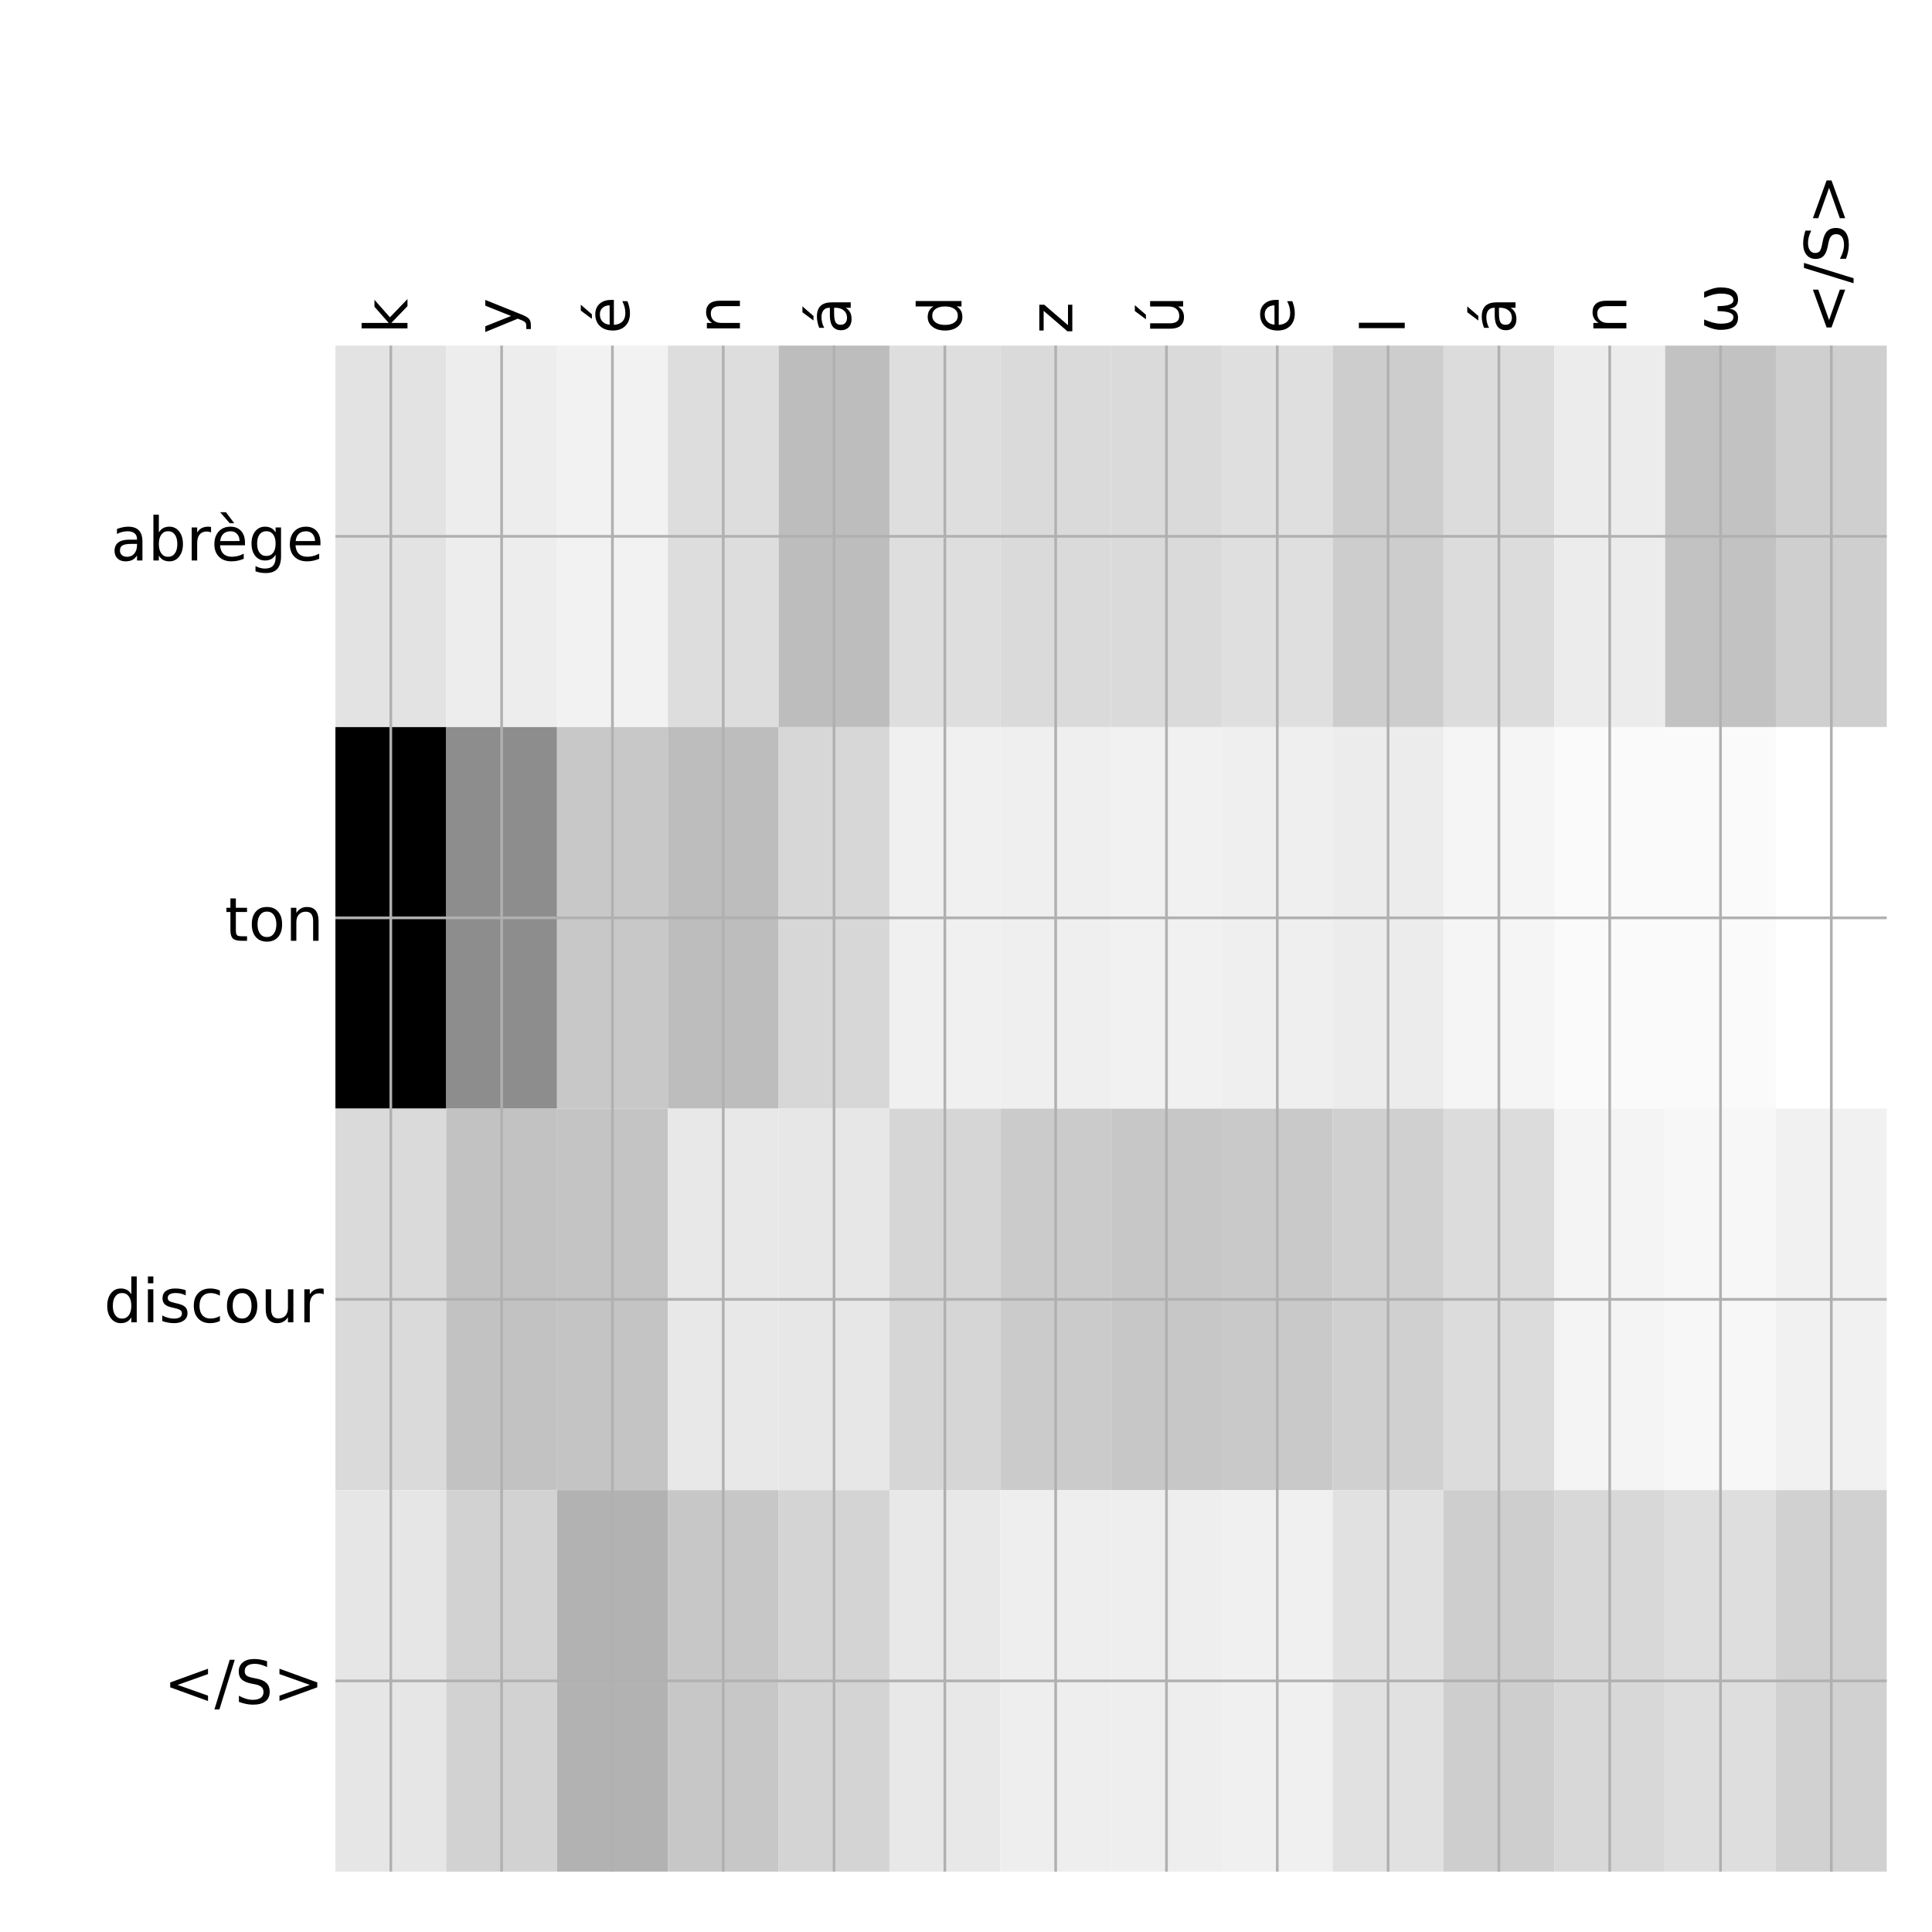 <?xml version="1.0" encoding="utf-8" standalone="no"?>
<!DOCTYPE svg PUBLIC "-//W3C//DTD SVG 1.1//EN"
  "http://www.w3.org/Graphics/SVG/1.1/DTD/svg11.dtd">
<!-- Created with matplotlib (http://matplotlib.org/) -->
<svg height="576pt" version="1.1" viewBox="0 0 576 576" width="576pt" xmlns="http://www.w3.org/2000/svg" xmlns:xlink="http://www.w3.org/1999/xlink">
 <defs>
  <style type="text/css">
*{stroke-linecap:butt;stroke-linejoin:round;}
  </style>
 </defs>
 <g id="figure_1">
  <g id="patch_1">
   <path d="M 0 576 
L 576 576 
L 576 0 
L 0 0 
z
" style="fill:#ffffff;"/>
  </g>
  <g id="axes_1">
   <g id="PolyCollection_1">
    <path clip-path="url(#pe1c62dd2dd)" d="M 100 103.033 
L 100 216.775 
L 133.036 216.775 
L 133.036 103.033 
L 100 103.033 
z
" style="fill:#e3e3e3;"/>
    <path clip-path="url(#pe1c62dd2dd)" d="M 133.036 103.033 
L 133.036 216.775 
L 166.071 216.775 
L 166.071 103.033 
L 133.036 103.033 
z
" style="fill:#ededed;"/>
    <path clip-path="url(#pe1c62dd2dd)" d="M 166.071 103.033 
L 166.071 216.775 
L 199.107 216.775 
L 199.107 103.033 
L 166.071 103.033 
z
" style="fill:#f2f2f2;"/>
    <path clip-path="url(#pe1c62dd2dd)" d="M 199.107 103.033 
L 199.107 216.775 
L 232.143 216.775 
L 232.143 103.033 
L 199.107 103.033 
z
" style="fill:#dddddd;"/>
    <path clip-path="url(#pe1c62dd2dd)" d="M 232.143 103.033 
L 232.143 216.775 
L 265.179 216.775 
L 265.179 103.033 
L 232.143 103.033 
z
" style="fill:#bdbdbd;"/>
    <path clip-path="url(#pe1c62dd2dd)" d="M 265.179 103.033 
L 265.179 216.775 
L 298.214 216.775 
L 298.214 103.033 
L 265.179 103.033 
z
" style="fill:#dedede;"/>
    <path clip-path="url(#pe1c62dd2dd)" d="M 298.214 103.033 
L 298.214 216.775 
L 331.25 216.775 
L 331.25 103.033 
L 298.214 103.033 
z
" style="fill:#dadada;"/>
    <path clip-path="url(#pe1c62dd2dd)" d="M 331.25 103.033 
L 331.25 216.775 
L 364.286 216.775 
L 364.286 103.033 
L 331.25 103.033 
z
" style="fill:#dadada;"/>
    <path clip-path="url(#pe1c62dd2dd)" d="M 364.286 103.033 
L 364.286 216.775 
L 397.321 216.775 
L 397.321 103.033 
L 364.286 103.033 
z
" style="fill:#dfdfdf;"/>
    <path clip-path="url(#pe1c62dd2dd)" d="M 397.321 103.033 
L 397.321 216.775 
L 430.357 216.775 
L 430.357 103.033 
L 397.321 103.033 
z
" style="fill:#cdcdcd;"/>
    <path clip-path="url(#pe1c62dd2dd)" d="M 430.357 103.033 
L 430.357 216.775 
L 463.393 216.775 
L 463.393 103.033 
L 430.357 103.033 
z
" style="fill:#dcdcdc;"/>
    <path clip-path="url(#pe1c62dd2dd)" d="M 463.393 103.033 
L 463.393 216.775 
L 496.429 216.775 
L 496.429 103.033 
L 463.393 103.033 
z
" style="fill:#ececec;"/>
    <path clip-path="url(#pe1c62dd2dd)" d="M 496.429 103.033 
L 496.429 216.775 
L 529.464 216.775 
L 529.464 103.033 
L 496.429 103.033 
z
" style="fill:#c2c2c2;"/>
    <path clip-path="url(#pe1c62dd2dd)" d="M 529.464 103.033 
L 529.464 216.775 
L 562.5 216.775 
L 562.5 103.033 
L 529.464 103.033 
z
" style="fill:#cfcfcf;"/>
    <path clip-path="url(#pe1c62dd2dd)" d="M 100 216.775 
L 100 330.517 
L 133.036 330.517 
L 133.036 216.775 
L 100 216.775 
z
"/>
    <path clip-path="url(#pe1c62dd2dd)" d="M 133.036 216.775 
L 133.036 330.517 
L 166.071 330.517 
L 166.071 216.775 
L 133.036 216.775 
z
" style="fill:#8d8d8d;"/>
    <path clip-path="url(#pe1c62dd2dd)" d="M 166.071 216.775 
L 166.071 330.517 
L 199.107 330.517 
L 199.107 216.775 
L 166.071 216.775 
z
" style="fill:#c8c8c8;"/>
    <path clip-path="url(#pe1c62dd2dd)" d="M 199.107 216.775 
L 199.107 330.517 
L 232.143 330.517 
L 232.143 216.775 
L 199.107 216.775 
z
" style="fill:#bdbdbd;"/>
    <path clip-path="url(#pe1c62dd2dd)" d="M 232.143 216.775 
L 232.143 330.517 
L 265.179 330.517 
L 265.179 216.775 
L 232.143 216.775 
z
" style="fill:#d7d7d7;"/>
    <path clip-path="url(#pe1c62dd2dd)" d="M 265.179 216.775 
L 265.179 330.517 
L 298.214 330.517 
L 298.214 216.775 
L 265.179 216.775 
z
" style="fill:#f0f0f0;"/>
    <path clip-path="url(#pe1c62dd2dd)" d="M 298.214 216.775 
L 298.214 330.517 
L 331.25 330.517 
L 331.25 216.775 
L 298.214 216.775 
z
" style="fill:#efefef;"/>
    <path clip-path="url(#pe1c62dd2dd)" d="M 331.25 216.775 
L 331.25 330.517 
L 364.286 330.517 
L 364.286 216.775 
L 331.25 216.775 
z
" style="fill:#f1f1f1;"/>
    <path clip-path="url(#pe1c62dd2dd)" d="M 364.286 216.775 
L 364.286 330.517 
L 397.321 330.517 
L 397.321 216.775 
L 364.286 216.775 
z
" style="fill:#efefef;"/>
    <path clip-path="url(#pe1c62dd2dd)" d="M 397.321 216.775 
L 397.321 330.517 
L 430.357 330.517 
L 430.357 216.775 
L 397.321 216.775 
z
" style="fill:#ececec;"/>
    <path clip-path="url(#pe1c62dd2dd)" d="M 430.357 216.775 
L 430.357 330.517 
L 463.393 330.517 
L 463.393 216.775 
L 430.357 216.775 
z
" style="fill:#f5f5f5;"/>
    <path clip-path="url(#pe1c62dd2dd)" d="M 463.393 216.775 
L 463.393 330.517 
L 496.429 330.517 
L 496.429 216.775 
L 463.393 216.775 
z
" style="fill:#fafafa;"/>
    <path clip-path="url(#pe1c62dd2dd)" d="M 496.429 216.775 
L 496.429 330.517 
L 529.464 330.517 
L 529.464 216.775 
L 496.429 216.775 
z
" style="fill:#fafafa;"/>
    <path clip-path="url(#pe1c62dd2dd)" d="M 529.464 216.775 
L 529.464 330.517 
L 562.5 330.517 
L 562.5 216.775 
L 529.464 216.775 
z
" style="fill:#ffffff;"/>
    <path clip-path="url(#pe1c62dd2dd)" d="M 100 330.517 
L 100 444.258 
L 133.036 444.258 
L 133.036 330.517 
L 100 330.517 
z
" style="fill:#dadada;"/>
    <path clip-path="url(#pe1c62dd2dd)" d="M 133.036 330.517 
L 133.036 444.258 
L 166.071 444.258 
L 166.071 330.517 
L 133.036 330.517 
z
" style="fill:#c2c2c2;"/>
    <path clip-path="url(#pe1c62dd2dd)" d="M 166.071 330.517 
L 166.071 444.258 
L 199.107 444.258 
L 199.107 330.517 
L 166.071 330.517 
z
" style="fill:#c4c4c4;"/>
    <path clip-path="url(#pe1c62dd2dd)" d="M 199.107 330.517 
L 199.107 444.258 
L 232.143 444.258 
L 232.143 330.517 
L 199.107 330.517 
z
" style="fill:#e8e8e8;"/>
    <path clip-path="url(#pe1c62dd2dd)" d="M 232.143 330.517 
L 232.143 444.258 
L 265.179 444.258 
L 265.179 330.517 
L 232.143 330.517 
z
" style="fill:#e7e7e7;"/>
    <path clip-path="url(#pe1c62dd2dd)" d="M 265.179 330.517 
L 265.179 444.258 
L 298.214 444.258 
L 298.214 330.517 
L 265.179 330.517 
z
" style="fill:#d6d6d6;"/>
    <path clip-path="url(#pe1c62dd2dd)" d="M 298.214 330.517 
L 298.214 444.258 
L 331.25 444.258 
L 331.25 330.517 
L 298.214 330.517 
z
" style="fill:#cbcbcb;"/>
    <path clip-path="url(#pe1c62dd2dd)" d="M 331.25 330.517 
L 331.25 444.258 
L 364.286 444.258 
L 364.286 330.517 
L 331.25 330.517 
z
" style="fill:#c7c7c7;"/>
    <path clip-path="url(#pe1c62dd2dd)" d="M 364.286 330.517 
L 364.286 444.258 
L 397.321 444.258 
L 397.321 330.517 
L 364.286 330.517 
z
" style="fill:#c9c9c9;"/>
    <path clip-path="url(#pe1c62dd2dd)" d="M 397.321 330.517 
L 397.321 444.258 
L 430.357 444.258 
L 430.357 330.517 
L 397.321 330.517 
z
" style="fill:#d0d0d0;"/>
    <path clip-path="url(#pe1c62dd2dd)" d="M 430.357 330.517 
L 430.357 444.258 
L 463.393 444.258 
L 463.393 330.517 
L 430.357 330.517 
z
" style="fill:#dcdcdc;"/>
    <path clip-path="url(#pe1c62dd2dd)" d="M 463.393 330.517 
L 463.393 444.258 
L 496.429 444.258 
L 496.429 330.517 
L 463.393 330.517 
z
" style="fill:#f4f4f4;"/>
    <path clip-path="url(#pe1c62dd2dd)" d="M 496.429 330.517 
L 496.429 444.258 
L 529.464 444.258 
L 529.464 330.517 
L 496.429 330.517 
z
" style="fill:#f7f7f7;"/>
    <path clip-path="url(#pe1c62dd2dd)" d="M 529.464 330.517 
L 529.464 444.258 
L 562.5 444.258 
L 562.5 330.517 
L 529.464 330.517 
z
" style="fill:#f1f1f1;"/>
    <path clip-path="url(#pe1c62dd2dd)" d="M 100 444.258 
L 100 558 
L 133.036 558 
L 133.036 444.258 
L 100 444.258 
z
" style="fill:#e6e6e6;"/>
    <path clip-path="url(#pe1c62dd2dd)" d="M 133.036 444.258 
L 133.036 558 
L 166.071 558 
L 166.071 444.258 
L 133.036 444.258 
z
" style="fill:#d2d2d2;"/>
    <path clip-path="url(#pe1c62dd2dd)" d="M 166.071 444.258 
L 166.071 558 
L 199.107 558 
L 199.107 444.258 
L 166.071 444.258 
z
" style="fill:#b2b2b2;"/>
    <path clip-path="url(#pe1c62dd2dd)" d="M 199.107 444.258 
L 199.107 558 
L 232.143 558 
L 232.143 444.258 
L 199.107 444.258 
z
" style="fill:#c7c7c7;"/>
    <path clip-path="url(#pe1c62dd2dd)" d="M 232.143 444.258 
L 232.143 558 
L 265.179 558 
L 265.179 444.258 
L 232.143 444.258 
z
" style="fill:#d4d4d4;"/>
    <path clip-path="url(#pe1c62dd2dd)" d="M 265.179 444.258 
L 265.179 558 
L 298.214 558 
L 298.214 444.258 
L 265.179 444.258 
z
" style="fill:#e8e8e8;"/>
    <path clip-path="url(#pe1c62dd2dd)" d="M 298.214 444.258 
L 298.214 558 
L 331.25 558 
L 331.25 444.258 
L 298.214 444.258 
z
" style="fill:#eeeeee;"/>
    <path clip-path="url(#pe1c62dd2dd)" d="M 331.25 444.258 
L 331.25 558 
L 364.286 558 
L 364.286 444.258 
L 331.25 444.258 
z
" style="fill:#eeeeee;"/>
    <path clip-path="url(#pe1c62dd2dd)" d="M 364.286 444.258 
L 364.286 558 
L 397.321 558 
L 397.321 444.258 
L 364.286 444.258 
z
" style="fill:#f0f0f0;"/>
    <path clip-path="url(#pe1c62dd2dd)" d="M 397.321 444.258 
L 397.321 558 
L 430.357 558 
L 430.357 444.258 
L 397.321 444.258 
z
" style="fill:#e1e1e1;"/>
    <path clip-path="url(#pe1c62dd2dd)" d="M 430.357 444.258 
L 430.357 558 
L 463.393 558 
L 463.393 444.258 
L 430.357 444.258 
z
" style="fill:#cecece;"/>
    <path clip-path="url(#pe1c62dd2dd)" d="M 463.393 444.258 
L 463.393 558 
L 496.429 558 
L 496.429 444.258 
L 463.393 444.258 
z
" style="fill:#d8d8d8;"/>
    <path clip-path="url(#pe1c62dd2dd)" d="M 496.429 444.258 
L 496.429 558 
L 529.464 558 
L 529.464 444.258 
L 496.429 444.258 
z
" style="fill:#dedede;"/>
    <path clip-path="url(#pe1c62dd2dd)" d="M 529.464 444.258 
L 529.464 558 
L 562.5 558 
L 562.5 444.258 
L 529.464 444.258 
z
" style="fill:#d1d1d1;"/>
   </g>
   <g id="matplotlib.axis_1">
    <g id="xtick_1">
     <g id="line2d_1">
      <path clip-path="url(#pe1c62dd2dd)" d="M 116.518 558 
L 116.518 103.033 
" style="fill:none;stroke:#b0b0b0;stroke-linecap:square;stroke-width:0.8;"/>
     </g>
     <g id="line2d_2"/>
     <g id="text_1">
      <!-- k -->
      <defs>
       <path d="M 9.078 75.984 
L 18.109 75.984 
L 18.109 31.109 
L 44.922 54.688 
L 56.391 54.688 
L 27.391 29.109 
L 57.625 0 
L 45.906 0 
L 18.109 26.703 
L 18.109 0 
L 9.078 0 
z
" id="DejaVuSans-6b"/>
      </defs>
      <g transform="translate(121.485 99.533)rotate(-90)scale(0.18 -0.18)">
       <use xlink:href="#DejaVuSans-6b"/>
      </g>
     </g>
    </g>
    <g id="xtick_2">
     <g id="line2d_3">
      <path clip-path="url(#pe1c62dd2dd)" d="M 149.554 558 
L 149.554 103.033 
" style="fill:none;stroke:#b0b0b0;stroke-linecap:square;stroke-width:0.8;"/>
     </g>
     <g id="line2d_4"/>
     <g id="text_2">
      <!-- y -->
      <defs>
       <path d="M 32.172 -5.078 
Q 28.375 -14.844 24.75 -17.812 
Q 21.141 -20.797 15.094 -20.797 
L 7.906 -20.797 
L 7.906 -13.281 
L 13.188 -13.281 
Q 16.891 -13.281 18.938 -11.516 
Q 21 -9.766 23.484 -3.219 
L 25.094 0.875 
L 2.984 54.688 
L 12.5 54.688 
L 29.594 11.922 
L 46.688 54.688 
L 56.203 54.688 
z
" id="DejaVuSans-79"/>
      </defs>
      <g transform="translate(154.52 99.533)rotate(-90)scale(0.18 -0.18)">
       <use xlink:href="#DejaVuSans-79"/>
      </g>
     </g>
    </g>
    <g id="xtick_3">
     <g id="line2d_5">
      <path clip-path="url(#pe1c62dd2dd)" d="M 182.589 558 
L 182.589 103.033 
" style="fill:none;stroke:#b0b0b0;stroke-linecap:square;stroke-width:0.8;"/>
     </g>
     <g id="line2d_6"/>
     <g id="text_3">
      <!-- é -->
      <defs>
       <path d="M 56.203 29.594 
L 56.203 25.203 
L 14.891 25.203 
Q 15.484 15.922 20.484 11.062 
Q 25.484 6.203 34.422 6.203 
Q 39.594 6.203 44.453 7.469 
Q 49.312 8.734 54.109 11.281 
L 54.109 2.781 
Q 49.266 0.734 44.188 -0.344 
Q 39.109 -1.422 33.891 -1.422 
Q 20.797 -1.422 13.156 6.188 
Q 5.516 13.812 5.516 26.812 
Q 5.516 40.234 12.766 48.109 
Q 20.016 56 32.328 56 
Q 43.359 56 49.781 48.891 
Q 56.203 41.797 56.203 29.594 
z
M 47.219 32.234 
Q 47.125 39.594 43.094 43.984 
Q 39.062 48.391 32.422 48.391 
Q 24.906 48.391 20.391 44.141 
Q 15.875 39.891 15.188 32.172 
z
M 38.531 79.984 
L 48.25 79.984 
L 32.344 61.625 
L 24.859 61.625 
z
" id="DejaVuSans-e9"/>
      </defs>
      <g transform="translate(187.556 99.533)rotate(-90)scale(0.18 -0.18)">
       <use xlink:href="#DejaVuSans-e9"/>
      </g>
     </g>
    </g>
    <g id="xtick_4">
     <g id="line2d_7">
      <path clip-path="url(#pe1c62dd2dd)" d="M 215.625 558 
L 215.625 103.033 
" style="fill:none;stroke:#b0b0b0;stroke-linecap:square;stroke-width:0.8;"/>
     </g>
     <g id="line2d_8"/>
     <g id="text_4">
      <!-- n -->
      <defs>
       <path d="M 54.891 33.016 
L 54.891 0 
L 45.906 0 
L 45.906 32.719 
Q 45.906 40.484 42.875 44.328 
Q 39.844 48.188 33.797 48.188 
Q 26.516 48.188 22.312 43.547 
Q 18.109 38.922 18.109 30.906 
L 18.109 0 
L 9.078 0 
L 9.078 54.688 
L 18.109 54.688 
L 18.109 46.188 
Q 21.344 51.125 25.703 53.562 
Q 30.078 56 35.797 56 
Q 45.219 56 50.047 50.172 
Q 54.891 44.344 54.891 33.016 
z
" id="DejaVuSans-6e"/>
      </defs>
      <g transform="translate(220.592 99.533)rotate(-90)scale(0.18 -0.18)">
       <use xlink:href="#DejaVuSans-6e"/>
      </g>
     </g>
    </g>
    <g id="xtick_5">
     <g id="line2d_9">
      <path clip-path="url(#pe1c62dd2dd)" d="M 248.661 558 
L 248.661 103.033 
" style="fill:none;stroke:#b0b0b0;stroke-linecap:square;stroke-width:0.8;"/>
     </g>
     <g id="line2d_10"/>
     <g id="text_5">
      <!-- á -->
      <defs>
       <path d="M 34.281 27.484 
Q 23.391 27.484 19.188 25 
Q 14.984 22.516 14.984 16.5 
Q 14.984 11.719 18.141 8.906 
Q 21.297 6.109 26.703 6.109 
Q 34.188 6.109 38.703 11.406 
Q 43.219 16.703 43.219 25.484 
L 43.219 27.484 
z
M 52.203 31.203 
L 52.203 0 
L 43.219 0 
L 43.219 8.297 
Q 40.141 3.328 35.547 0.953 
Q 30.953 -1.422 24.312 -1.422 
Q 15.922 -1.422 10.953 3.297 
Q 6 8.016 6 15.922 
Q 6 25.141 12.172 29.828 
Q 18.359 34.516 30.609 34.516 
L 43.219 34.516 
L 43.219 35.406 
Q 43.219 41.609 39.141 45 
Q 35.062 48.391 27.688 48.391 
Q 23 48.391 18.547 47.266 
Q 14.109 46.141 10.016 43.891 
L 10.016 52.203 
Q 14.938 54.109 19.578 55.047 
Q 24.219 56 28.609 56 
Q 40.484 56 46.344 49.844 
Q 52.203 43.703 52.203 31.203 
z
M 35.781 79.984 
L 45.5 79.984 
L 29.594 61.625 
L 22.109 61.625 
z
" id="DejaVuSans-e1"/>
      </defs>
      <g transform="translate(253.628 99.533)rotate(-90)scale(0.18 -0.18)">
       <use xlink:href="#DejaVuSans-e1"/>
      </g>
     </g>
    </g>
    <g id="xtick_6">
     <g id="line2d_11">
      <path clip-path="url(#pe1c62dd2dd)" d="M 281.696 558 
L 281.696 103.033 
" style="fill:none;stroke:#b0b0b0;stroke-linecap:square;stroke-width:0.8;"/>
     </g>
     <g id="line2d_12"/>
     <g id="text_6">
      <!-- d -->
      <defs>
       <path d="M 45.406 46.391 
L 45.406 75.984 
L 54.391 75.984 
L 54.391 0 
L 45.406 0 
L 45.406 8.203 
Q 42.578 3.328 38.25 0.953 
Q 33.938 -1.422 27.875 -1.422 
Q 17.969 -1.422 11.734 6.484 
Q 5.516 14.406 5.516 27.297 
Q 5.516 40.188 11.734 48.094 
Q 17.969 56 27.875 56 
Q 33.938 56 38.25 53.625 
Q 42.578 51.266 45.406 46.391 
z
M 14.797 27.297 
Q 14.797 17.391 18.875 11.75 
Q 22.953 6.109 30.078 6.109 
Q 37.203 6.109 41.297 11.75 
Q 45.406 17.391 45.406 27.297 
Q 45.406 37.203 41.297 42.844 
Q 37.203 48.484 30.078 48.484 
Q 22.953 48.484 18.875 42.844 
Q 14.797 37.203 14.797 27.297 
z
" id="DejaVuSans-64"/>
      </defs>
      <g transform="translate(286.663 99.533)rotate(-90)scale(0.18 -0.18)">
       <use xlink:href="#DejaVuSans-64"/>
      </g>
     </g>
    </g>
    <g id="xtick_7">
     <g id="line2d_13">
      <path clip-path="url(#pe1c62dd2dd)" d="M 314.732 558 
L 314.732 103.033 
" style="fill:none;stroke:#b0b0b0;stroke-linecap:square;stroke-width:0.8;"/>
     </g>
     <g id="line2d_14"/>
     <g id="text_7">
      <!-- z -->
      <defs>
       <path d="M 5.516 54.688 
L 48.188 54.688 
L 48.188 46.484 
L 14.406 7.172 
L 48.188 7.172 
L 48.188 0 
L 4.297 0 
L 4.297 8.203 
L 38.094 47.516 
L 5.516 47.516 
z
" id="DejaVuSans-7a"/>
      </defs>
      <g transform="translate(319.699 99.533)rotate(-90)scale(0.18 -0.18)">
       <use xlink:href="#DejaVuSans-7a"/>
      </g>
     </g>
    </g>
    <g id="xtick_8">
     <g id="line2d_15">
      <path clip-path="url(#pe1c62dd2dd)" d="M 347.768 558 
L 347.768 103.033 
" style="fill:none;stroke:#b0b0b0;stroke-linecap:square;stroke-width:0.8;"/>
     </g>
     <g id="line2d_16"/>
     <g id="text_8">
      <!-- ú -->
      <defs>
       <path d="M 8.5 21.578 
L 8.5 54.688 
L 17.484 54.688 
L 17.484 21.922 
Q 17.484 14.156 20.5 10.266 
Q 23.531 6.391 29.594 6.391 
Q 36.859 6.391 41.078 11.031 
Q 45.312 15.672 45.312 23.688 
L 45.312 54.688 
L 54.297 54.688 
L 54.297 0 
L 45.312 0 
L 45.312 8.406 
Q 42.047 3.422 37.719 1 
Q 33.406 -1.422 27.688 -1.422 
Q 18.266 -1.422 13.375 4.438 
Q 8.5 10.297 8.5 21.578 
z
M 31.109 56 
z
M 37.781 79.984 
L 47.5 79.984 
L 31.594 61.625 
L 24.109 61.625 
z
" id="DejaVuSans-fa"/>
      </defs>
      <g transform="translate(352.735 99.533)rotate(-90)scale(0.18 -0.18)">
       <use xlink:href="#DejaVuSans-fa"/>
      </g>
     </g>
    </g>
    <g id="xtick_9">
     <g id="line2d_17">
      <path clip-path="url(#pe1c62dd2dd)" d="M 380.804 558 
L 380.804 103.033 
" style="fill:none;stroke:#b0b0b0;stroke-linecap:square;stroke-width:0.8;"/>
     </g>
     <g id="line2d_18"/>
     <g id="text_9">
      <!-- e -->
      <defs>
       <path d="M 56.203 29.594 
L 56.203 25.203 
L 14.891 25.203 
Q 15.484 15.922 20.484 11.062 
Q 25.484 6.203 34.422 6.203 
Q 39.594 6.203 44.453 7.469 
Q 49.312 8.734 54.109 11.281 
L 54.109 2.781 
Q 49.266 0.734 44.188 -0.344 
Q 39.109 -1.422 33.891 -1.422 
Q 20.797 -1.422 13.156 6.188 
Q 5.516 13.812 5.516 26.812 
Q 5.516 40.234 12.766 48.109 
Q 20.016 56 32.328 56 
Q 43.359 56 49.781 48.891 
Q 56.203 41.797 56.203 29.594 
z
M 47.219 32.234 
Q 47.125 39.594 43.094 43.984 
Q 39.062 48.391 32.422 48.391 
Q 24.906 48.391 20.391 44.141 
Q 15.875 39.891 15.188 32.172 
z
" id="DejaVuSans-65"/>
      </defs>
      <g transform="translate(385.77 99.533)rotate(-90)scale(0.18 -0.18)">
       <use xlink:href="#DejaVuSans-65"/>
      </g>
     </g>
    </g>
    <g id="xtick_10">
     <g id="line2d_19">
      <path clip-path="url(#pe1c62dd2dd)" d="M 413.839 558 
L 413.839 103.033 
" style="fill:none;stroke:#b0b0b0;stroke-linecap:square;stroke-width:0.8;"/>
     </g>
     <g id="line2d_20"/>
     <g id="text_10">
      <!-- l -->
      <defs>
       <path d="M 9.422 75.984 
L 18.406 75.984 
L 18.406 0 
L 9.422 0 
z
" id="DejaVuSans-6c"/>
      </defs>
      <g transform="translate(418.806 99.533)rotate(-90)scale(0.18 -0.18)">
       <use xlink:href="#DejaVuSans-6c"/>
      </g>
     </g>
    </g>
    <g id="xtick_11">
     <g id="line2d_21">
      <path clip-path="url(#pe1c62dd2dd)" d="M 446.875 558 
L 446.875 103.033 
" style="fill:none;stroke:#b0b0b0;stroke-linecap:square;stroke-width:0.8;"/>
     </g>
     <g id="line2d_22"/>
     <g id="text_11">
      <!-- á -->
      <g transform="translate(451.842 99.533)rotate(-90)scale(0.18 -0.18)">
       <use xlink:href="#DejaVuSans-e1"/>
      </g>
     </g>
    </g>
    <g id="xtick_12">
     <g id="line2d_23">
      <path clip-path="url(#pe1c62dd2dd)" d="M 479.911 558 
L 479.911 103.033 
" style="fill:none;stroke:#b0b0b0;stroke-linecap:square;stroke-width:0.8;"/>
     </g>
     <g id="line2d_24"/>
     <g id="text_12">
      <!-- n -->
      <g transform="translate(484.878 99.533)rotate(-90)scale(0.18 -0.18)">
       <use xlink:href="#DejaVuSans-6e"/>
      </g>
     </g>
    </g>
    <g id="xtick_13">
     <g id="line2d_25">
      <path clip-path="url(#pe1c62dd2dd)" d="M 512.946 558 
L 512.946 103.033 
" style="fill:none;stroke:#b0b0b0;stroke-linecap:square;stroke-width:0.8;"/>
     </g>
     <g id="line2d_26"/>
     <g id="text_13">
      <!-- ω -->
      <defs>
       <path d="M 26.859 -1.422 
Q 6.594 -1.422 6.594 27.594 
Q 6.594 39.062 14.156 54.688 
L 23.828 54.688 
Q 16.844 39.062 16.844 27.344 
Q 16.844 6.203 27.688 6.203 
Q 37.594 6.203 37.594 32.469 
L 45.906 32.469 
Q 45.906 6.203 55.812 6.203 
Q 66.656 6.203 66.656 27.344 
Q 66.656 39.062 59.672 54.688 
L 69.344 54.688 
Q 76.906 39.062 76.906 27.594 
Q 76.906 -1.422 56.641 -1.422 
Q 43.359 -1.422 41.75 13.188 
Q 39.75 -1.422 26.859 -1.422 
z
" id="DejaVuSans-3c9"/>
      </defs>
      <g transform="translate(517.913 99.533)rotate(-90)scale(0.18 -0.18)">
       <use xlink:href="#DejaVuSans-3c9"/>
      </g>
     </g>
    </g>
    <g id="xtick_14">
     <g id="line2d_27">
      <path clip-path="url(#pe1c62dd2dd)" d="M 545.982 558 
L 545.982 103.033 
" style="fill:none;stroke:#b0b0b0;stroke-linecap:square;stroke-width:0.8;"/>
     </g>
     <g id="line2d_28"/>
     <g id="text_14">
      <!-- &lt;/S&gt; -->
      <defs>
       <path d="M 73.188 49.219 
L 22.797 31.297 
L 73.188 13.484 
L 73.188 4.594 
L 10.594 27.297 
L 10.594 35.406 
L 73.188 58.109 
z
" id="DejaVuSans-3c"/>
       <path d="M 25.391 72.906 
L 33.688 72.906 
L 8.297 -9.281 
L 0 -9.281 
z
" id="DejaVuSans-2f"/>
       <path d="M 53.516 70.516 
L 53.516 60.891 
Q 47.906 63.578 42.922 64.891 
Q 37.938 66.219 33.297 66.219 
Q 25.25 66.219 20.875 63.094 
Q 16.5 59.969 16.5 54.203 
Q 16.5 49.359 19.406 46.891 
Q 22.312 44.438 30.422 42.922 
L 36.375 41.703 
Q 47.406 39.594 52.656 34.297 
Q 57.906 29 57.906 20.125 
Q 57.906 9.516 50.797 4.047 
Q 43.703 -1.422 29.984 -1.422 
Q 24.812 -1.422 18.969 -0.25 
Q 13.141 0.922 6.891 3.219 
L 6.891 13.375 
Q 12.891 10.016 18.656 8.297 
Q 24.422 6.594 29.984 6.594 
Q 38.422 6.594 43.016 9.906 
Q 47.609 13.234 47.609 19.391 
Q 47.609 24.75 44.312 27.781 
Q 41.016 30.812 33.5 32.328 
L 27.484 33.5 
Q 16.453 35.688 11.516 40.375 
Q 6.594 45.062 6.594 53.422 
Q 6.594 63.094 13.406 68.656 
Q 20.219 74.219 32.172 74.219 
Q 37.312 74.219 42.625 73.281 
Q 47.953 72.359 53.516 70.516 
z
" id="DejaVuSans-53"/>
       <path d="M 10.594 49.219 
L 10.594 58.109 
L 73.188 35.406 
L 73.188 27.297 
L 10.594 4.594 
L 10.594 13.484 
L 60.891 31.297 
z
" id="DejaVuSans-3e"/>
      </defs>
      <g transform="translate(550.949 99.533)rotate(-90)scale(0.18 -0.18)">
       <use xlink:href="#DejaVuSans-3c"/>
       <use x="83.789" xlink:href="#DejaVuSans-2f"/>
       <use x="117.48" xlink:href="#DejaVuSans-53"/>
       <use x="180.957" xlink:href="#DejaVuSans-3e"/>
      </g>
     </g>
    </g>
   </g>
   <g id="matplotlib.axis_2">
    <g id="ytick_1">
     <g id="line2d_29">
      <path clip-path="url(#pe1c62dd2dd)" d="M 100 159.904 
L 562.5 159.904 
" style="fill:none;stroke:#b0b0b0;stroke-linecap:square;stroke-width:0.8;"/>
     </g>
     <g id="line2d_30"/>
     <g id="text_15">
      <!-- abrège -->
      <defs>
       <path d="M 34.281 27.484 
Q 23.391 27.484 19.188 25 
Q 14.984 22.516 14.984 16.5 
Q 14.984 11.719 18.141 8.906 
Q 21.297 6.109 26.703 6.109 
Q 34.188 6.109 38.703 11.406 
Q 43.219 16.703 43.219 25.484 
L 43.219 27.484 
z
M 52.203 31.203 
L 52.203 0 
L 43.219 0 
L 43.219 8.297 
Q 40.141 3.328 35.547 0.953 
Q 30.953 -1.422 24.312 -1.422 
Q 15.922 -1.422 10.953 3.297 
Q 6 8.016 6 15.922 
Q 6 25.141 12.172 29.828 
Q 18.359 34.516 30.609 34.516 
L 43.219 34.516 
L 43.219 35.406 
Q 43.219 41.609 39.141 45 
Q 35.062 48.391 27.688 48.391 
Q 23 48.391 18.547 47.266 
Q 14.109 46.141 10.016 43.891 
L 10.016 52.203 
Q 14.938 54.109 19.578 55.047 
Q 24.219 56 28.609 56 
Q 40.484 56 46.344 49.844 
Q 52.203 43.703 52.203 31.203 
z
" id="DejaVuSans-61"/>
       <path d="M 48.688 27.297 
Q 48.688 37.203 44.609 42.844 
Q 40.531 48.484 33.406 48.484 
Q 26.266 48.484 22.188 42.844 
Q 18.109 37.203 18.109 27.297 
Q 18.109 17.391 22.188 11.75 
Q 26.266 6.109 33.406 6.109 
Q 40.531 6.109 44.609 11.75 
Q 48.688 17.391 48.688 27.297 
z
M 18.109 46.391 
Q 20.953 51.266 25.266 53.625 
Q 29.594 56 35.594 56 
Q 45.562 56 51.781 48.094 
Q 58.016 40.188 58.016 27.297 
Q 58.016 14.406 51.781 6.484 
Q 45.562 -1.422 35.594 -1.422 
Q 29.594 -1.422 25.266 0.953 
Q 20.953 3.328 18.109 8.203 
L 18.109 0 
L 9.078 0 
L 9.078 75.984 
L 18.109 75.984 
z
" id="DejaVuSans-62"/>
       <path d="M 41.109 46.297 
Q 39.594 47.172 37.812 47.578 
Q 36.031 48 33.891 48 
Q 26.266 48 22.188 43.047 
Q 18.109 38.094 18.109 28.812 
L 18.109 0 
L 9.078 0 
L 9.078 54.688 
L 18.109 54.688 
L 18.109 46.188 
Q 20.953 51.172 25.484 53.578 
Q 30.031 56 36.531 56 
Q 37.453 56 38.578 55.875 
Q 39.703 55.766 41.062 55.516 
z
" id="DejaVuSans-72"/>
       <path d="M 56.203 29.594 
L 56.203 25.203 
L 14.891 25.203 
Q 15.484 15.922 20.484 11.062 
Q 25.484 6.203 34.422 6.203 
Q 39.594 6.203 44.453 7.469 
Q 49.312 8.734 54.109 11.281 
L 54.109 2.781 
Q 49.266 0.734 44.188 -0.344 
Q 39.109 -1.422 33.891 -1.422 
Q 20.797 -1.422 13.156 6.188 
Q 5.516 13.812 5.516 26.812 
Q 5.516 40.234 12.766 48.109 
Q 20.016 56 32.328 56 
Q 43.359 56 49.781 48.891 
Q 56.203 41.797 56.203 29.594 
z
M 47.219 32.234 
Q 47.125 39.594 43.094 43.984 
Q 39.062 48.391 32.422 48.391 
Q 24.906 48.391 20.391 44.141 
Q 15.875 39.891 15.188 32.172 
z
M 24.672 79.984 
L 38.438 61.719 
L 30.969 61.719 
L 15.047 79.984 
z
" id="DejaVuSans-e8"/>
       <path d="M 45.406 27.984 
Q 45.406 37.75 41.375 43.109 
Q 37.359 48.484 30.078 48.484 
Q 22.859 48.484 18.828 43.109 
Q 14.797 37.75 14.797 27.984 
Q 14.797 18.266 18.828 12.891 
Q 22.859 7.516 30.078 7.516 
Q 37.359 7.516 41.375 12.891 
Q 45.406 18.266 45.406 27.984 
z
M 54.391 6.781 
Q 54.391 -7.172 48.188 -13.984 
Q 42 -20.797 29.203 -20.797 
Q 24.469 -20.797 20.266 -20.094 
Q 16.062 -19.391 12.109 -17.922 
L 12.109 -9.188 
Q 16.062 -11.328 19.922 -12.344 
Q 23.781 -13.375 27.781 -13.375 
Q 36.625 -13.375 41.016 -8.766 
Q 45.406 -4.156 45.406 5.172 
L 45.406 9.625 
Q 42.625 4.781 38.281 2.391 
Q 33.938 0 27.875 0 
Q 17.828 0 11.672 7.656 
Q 5.516 15.328 5.516 27.984 
Q 5.516 40.672 11.672 48.328 
Q 17.828 56 27.875 56 
Q 33.938 56 38.281 53.609 
Q 42.625 51.219 45.406 46.391 
L 45.406 54.688 
L 54.391 54.688 
z
" id="DejaVuSans-67"/>
      </defs>
      <g transform="translate(33.07 167.103)scale(0.18 -0.18)">
       <use xlink:href="#DejaVuSans-61"/>
       <use x="61.279" xlink:href="#DejaVuSans-62"/>
       <use x="124.756" xlink:href="#DejaVuSans-72"/>
       <use x="165.838" xlink:href="#DejaVuSans-e8"/>
       <use x="227.361" xlink:href="#DejaVuSans-67"/>
       <use x="290.838" xlink:href="#DejaVuSans-65"/>
      </g>
     </g>
    </g>
    <g id="ytick_2">
     <g id="line2d_31">
      <path clip-path="url(#pe1c62dd2dd)" d="M 100 273.646 
L 562.5 273.646 
" style="fill:none;stroke:#b0b0b0;stroke-linecap:square;stroke-width:0.8;"/>
     </g>
     <g id="line2d_32"/>
     <g id="text_16">
      <!-- ton -->
      <defs>
       <path d="M 18.312 70.219 
L 18.312 54.688 
L 36.812 54.688 
L 36.812 47.703 
L 18.312 47.703 
L 18.312 18.016 
Q 18.312 11.328 20.141 9.422 
Q 21.969 7.516 27.594 7.516 
L 36.812 7.516 
L 36.812 0 
L 27.594 0 
Q 17.188 0 13.234 3.875 
Q 9.281 7.766 9.281 18.016 
L 9.281 47.703 
L 2.688 47.703 
L 2.688 54.688 
L 9.281 54.688 
L 9.281 70.219 
z
" id="DejaVuSans-74"/>
       <path d="M 30.609 48.391 
Q 23.391 48.391 19.188 42.75 
Q 14.984 37.109 14.984 27.297 
Q 14.984 17.484 19.156 11.844 
Q 23.344 6.203 30.609 6.203 
Q 37.797 6.203 41.984 11.859 
Q 46.188 17.531 46.188 27.297 
Q 46.188 37.016 41.984 42.703 
Q 37.797 48.391 30.609 48.391 
z
M 30.609 56 
Q 42.328 56 49.016 48.375 
Q 55.719 40.766 55.719 27.297 
Q 55.719 13.875 49.016 6.219 
Q 42.328 -1.422 30.609 -1.422 
Q 18.844 -1.422 12.172 6.219 
Q 5.516 13.875 5.516 27.297 
Q 5.516 40.766 12.172 48.375 
Q 18.844 56 30.609 56 
z
" id="DejaVuSans-6f"/>
      </defs>
      <g transform="translate(67.022 280.484)scale(0.18 -0.18)">
       <use xlink:href="#DejaVuSans-74"/>
       <use x="39.209" xlink:href="#DejaVuSans-6f"/>
       <use x="100.391" xlink:href="#DejaVuSans-6e"/>
      </g>
     </g>
    </g>
    <g id="ytick_3">
     <g id="line2d_33">
      <path clip-path="url(#pe1c62dd2dd)" d="M 100 387.387 
L 562.5 387.387 
" style="fill:none;stroke:#b0b0b0;stroke-linecap:square;stroke-width:0.8;"/>
     </g>
     <g id="line2d_34"/>
     <g id="text_17">
      <!-- discour -->
      <defs>
       <path d="M 9.422 54.688 
L 18.406 54.688 
L 18.406 0 
L 9.422 0 
z
M 9.422 75.984 
L 18.406 75.984 
L 18.406 64.594 
L 9.422 64.594 
z
" id="DejaVuSans-69"/>
       <path d="M 44.281 53.078 
L 44.281 44.578 
Q 40.484 46.531 36.375 47.5 
Q 32.281 48.484 27.875 48.484 
Q 21.188 48.484 17.844 46.438 
Q 14.5 44.391 14.5 40.281 
Q 14.5 37.156 16.891 35.375 
Q 19.281 33.594 26.516 31.984 
L 29.594 31.297 
Q 39.156 29.25 43.188 25.516 
Q 47.219 21.781 47.219 15.094 
Q 47.219 7.469 41.188 3.016 
Q 35.156 -1.422 24.609 -1.422 
Q 20.219 -1.422 15.453 -0.562 
Q 10.688 0.297 5.422 2 
L 5.422 11.281 
Q 10.406 8.688 15.234 7.391 
Q 20.062 6.109 24.812 6.109 
Q 31.156 6.109 34.562 8.281 
Q 37.984 10.453 37.984 14.406 
Q 37.984 18.062 35.516 20.016 
Q 33.062 21.969 24.703 23.781 
L 21.578 24.516 
Q 13.234 26.266 9.516 29.906 
Q 5.812 33.547 5.812 39.891 
Q 5.812 47.609 11.281 51.797 
Q 16.75 56 26.812 56 
Q 31.781 56 36.172 55.266 
Q 40.578 54.547 44.281 53.078 
z
" id="DejaVuSans-73"/>
       <path d="M 48.781 52.594 
L 48.781 44.188 
Q 44.969 46.297 41.141 47.344 
Q 37.312 48.391 33.406 48.391 
Q 24.656 48.391 19.812 42.844 
Q 14.984 37.312 14.984 27.297 
Q 14.984 17.281 19.812 11.734 
Q 24.656 6.203 33.406 6.203 
Q 37.312 6.203 41.141 7.25 
Q 44.969 8.297 48.781 10.406 
L 48.781 2.094 
Q 45.016 0.344 40.984 -0.531 
Q 36.969 -1.422 32.422 -1.422 
Q 20.062 -1.422 12.781 6.344 
Q 5.516 14.109 5.516 27.297 
Q 5.516 40.672 12.859 48.328 
Q 20.219 56 33.016 56 
Q 37.156 56 41.109 55.141 
Q 45.062 54.297 48.781 52.594 
z
" id="DejaVuSans-63"/>
       <path d="M 8.5 21.578 
L 8.5 54.688 
L 17.484 54.688 
L 17.484 21.922 
Q 17.484 14.156 20.5 10.266 
Q 23.531 6.391 29.594 6.391 
Q 36.859 6.391 41.078 11.031 
Q 45.312 15.672 45.312 23.688 
L 45.312 54.688 
L 54.297 54.688 
L 54.297 0 
L 45.312 0 
L 45.312 8.406 
Q 42.047 3.422 37.719 1 
Q 33.406 -1.422 27.688 -1.422 
Q 18.266 -1.422 13.375 4.438 
Q 8.5 10.297 8.5 21.578 
z
M 31.109 56 
z
" id="DejaVuSans-75"/>
      </defs>
      <g transform="translate(30.977 394.226)scale(0.18 -0.18)">
       <use xlink:href="#DejaVuSans-64"/>
       <use x="63.477" xlink:href="#DejaVuSans-69"/>
       <use x="91.26" xlink:href="#DejaVuSans-73"/>
       <use x="143.359" xlink:href="#DejaVuSans-63"/>
       <use x="198.34" xlink:href="#DejaVuSans-6f"/>
       <use x="259.521" xlink:href="#DejaVuSans-75"/>
       <use x="322.9" xlink:href="#DejaVuSans-72"/>
      </g>
     </g>
    </g>
    <g id="ytick_4">
     <g id="line2d_35">
      <path clip-path="url(#pe1c62dd2dd)" d="M 100 501.129 
L 562.5 501.129 
" style="fill:none;stroke:#b0b0b0;stroke-linecap:square;stroke-width:0.8;"/>
     </g>
     <g id="line2d_36"/>
     <g id="text_18">
      <!-- &lt;/S&gt; -->
      <g transform="translate(48.842 507.968)scale(0.18 -0.18)">
       <use xlink:href="#DejaVuSans-3c"/>
       <use x="83.789" xlink:href="#DejaVuSans-2f"/>
       <use x="117.48" xlink:href="#DejaVuSans-53"/>
       <use x="180.957" xlink:href="#DejaVuSans-3e"/>
      </g>
     </g>
    </g>
   </g>
  </g>
 </g>
 <defs>
  <clipPath id="pe1c62dd2dd">
   <rect height="454.967" width="462.5" x="100" y="103.033"/>
  </clipPath>
 </defs>
</svg>
